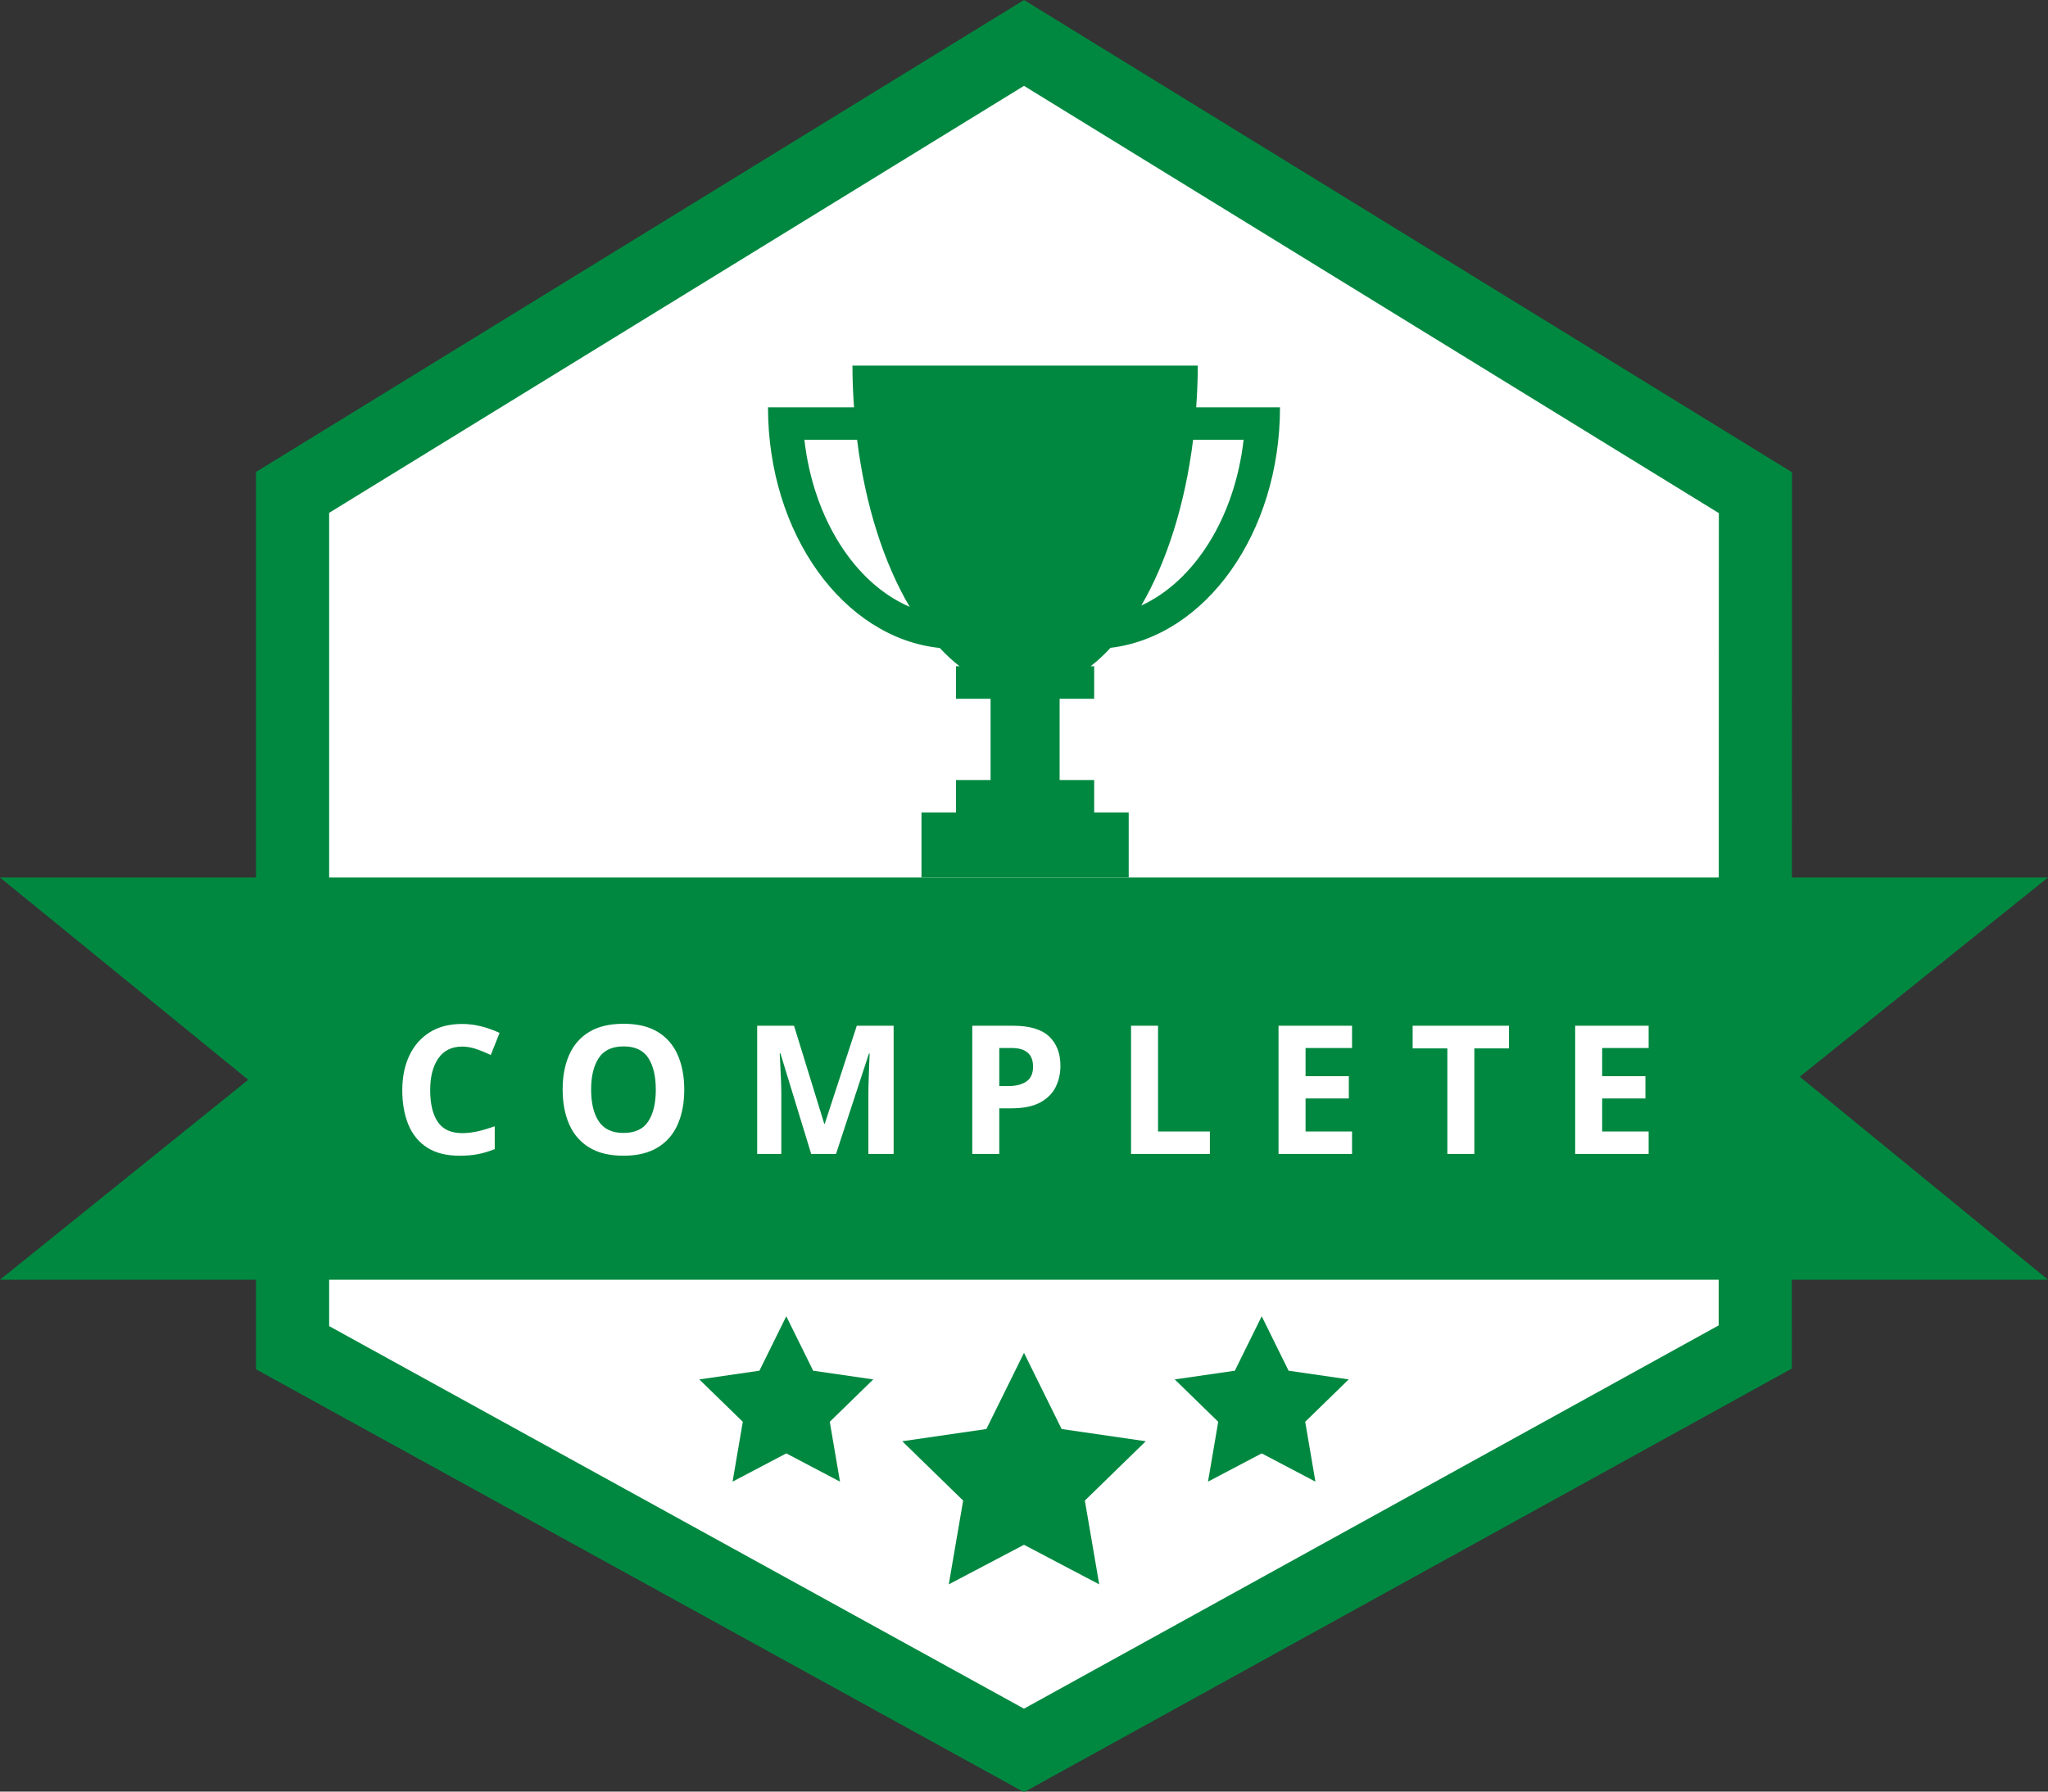 <?xml version="1.0" encoding="UTF-8"?>
<svg width="56px" height="49px" viewBox="0 0 56 49" version="1.1" xmlns="http://www.w3.org/2000/svg" xmlns:xlink="http://www.w3.org/1999/xlink">
    <rect x="0" y="0" width="56" height="49" fill="#333333" stroke="none"/>
    <!-- Generator: sketchtool 53.1 (72631) - https://sketchapp.com -->
    <title>02AB514A-E0B4-4264-8079-76D24BB03016</title>
    <desc>Created with sketchtool.</desc>
    <g id="Courses-TOC" stroke="none" stroke-width="1" fill="none" fill-rule="evenodd">
        <g id="Courses-Completed" transform="translate(-32, -179)">
            <g id="Group-2" transform="translate(8, 82)">
                <g id="Group-5" transform="translate(8, 86)">
                    <g id="Badge-green" transform="translate(16, 11)">
                        <g id="Group-7">
                            <path d="M28,1.174 L8,13.467 L8,36.86 L28,47.874 L47.995,36.84 L48,13.475 L28,1.174 Z" id="Polygon" stroke="#008840" stroke-width="2" fill="#FFFFFF"></path>
                            <polygon id="Star" fill="#008840" points="28 42.25 25.943 43.332 26.336 41.041 24.671 39.418 26.971 39.084 28 37 29.029 39.084 31.329 39.418 29.664 41.041 30.057 43.332"></polygon>
                            <polygon id="Star-Copy" fill="#008840" points="34.5 39.75 33.031 40.523 33.311 38.886 32.122 37.727 33.765 37.489 34.5 36 35.235 37.489 36.878 37.727 35.689 38.886 35.969 40.523"></polygon>
                            <polygon id="Star-Copy-2" fill="#008840" points="21.5 39.75 20.031 40.523 20.311 38.886 19.122 37.727 20.765 37.489 21.5 36 22.235 37.489 23.878 37.727 22.689 38.886 22.969 40.523"></polygon>
                            <polygon id="Rectangle" fill="#008840" points="0 24 56 24 49.212 29.448 56 35 0 35 6.788 29.532"></polygon>
                            <g id="Shape-2" transform="translate(21, 10)" fill="#008840" fill-rule="nonzero">
                                <path d="M9.366,7.718 C11.965,7.406 14,4.582 14,1.14 L11.709,1.14 C11.734,0.766 11.752,0.387 11.752,0 L2.309,0 C2.309,0.387 2.326,0.766 2.352,1.14 L0,1.14 C0,4.609 2.069,7.449 4.697,7.722 C4.872,7.909 5.052,8.078 5.239,8.222 L5.141,8.222 L5.141,9.111 L6.086,9.111 L6.086,11.333 L5.141,11.333 L5.141,12.222 L4.197,12.222 L4.197,14 L9.863,14 L9.863,12.222 L8.919,12.222 L8.919,11.333 L7.974,11.333 L7.974,9.111 L8.919,9.111 L8.919,8.222 L8.821,8.222 C9.01,8.076 9.191,7.906 9.366,7.718 Z M13.005,2.028 C12.763,4.155 11.662,5.892 10.208,6.561 C10.9,5.372 11.403,3.805 11.624,2.028 L13.005,2.028 Z M0.995,2.028 L2.436,2.028 C2.66,3.823 3.171,5.404 3.874,6.597 C2.38,5.957 1.242,4.194 0.995,2.028 Z" id="Shape"></path>
                            </g>
                            <path d="M12.638,28.624 C12.354,28.624 12.137,28.73 11.988,28.943 C11.838,29.156 11.763,29.447 11.763,29.817 C11.763,30.19 11.832,30.479 11.97,30.684 C12.109,30.888 12.331,30.991 12.638,30.991 C12.778,30.991 12.92,30.974 13.063,30.942 C13.207,30.909 13.361,30.863 13.528,30.804 L13.528,31.428 C13.374,31.49 13.223,31.536 13.073,31.565 C12.923,31.595 12.755,31.609 12.569,31.609 C12.208,31.609 11.911,31.535 11.68,31.386 C11.448,31.237 11.277,31.027 11.166,30.757 C11.055,30.487 11,30.172 11,29.812 C11,29.458 11.064,29.146 11.191,28.874 C11.318,28.602 11.503,28.39 11.746,28.236 C11.988,28.082 12.286,28.005 12.638,28.005 C12.811,28.005 12.984,28.027 13.158,28.071 C13.333,28.115 13.5,28.175 13.66,28.25 L13.42,28.854 C13.29,28.792 13.158,28.738 13.026,28.692 C12.894,28.647 12.765,28.624 12.638,28.624 Z M18.71,29.802 C18.71,30.166 18.65,30.482 18.531,30.752 C18.412,31.023 18.23,31.233 17.984,31.383 C17.738,31.534 17.426,31.609 17.048,31.609 C16.669,31.609 16.357,31.534 16.111,31.383 C15.865,31.233 15.683,31.022 15.564,30.75 C15.445,30.478 15.385,30.161 15.385,29.797 C15.385,29.434 15.445,29.118 15.564,28.85 C15.683,28.581 15.865,28.372 16.111,28.223 C16.357,28.074 16.671,28 17.052,28 C17.431,28 17.742,28.074 17.986,28.223 C18.231,28.372 18.412,28.582 18.531,28.852 C18.65,29.122 18.71,29.439 18.71,29.802 Z M16.163,29.802 C16.163,30.169 16.233,30.458 16.373,30.669 C16.513,30.88 16.738,30.986 17.048,30.986 C17.364,30.986 17.59,30.88 17.727,30.669 C17.864,30.458 17.932,30.169 17.932,29.802 C17.932,29.436 17.864,29.147 17.727,28.935 C17.59,28.724 17.365,28.619 17.052,28.619 C16.74,28.619 16.513,28.724 16.373,28.935 C16.233,29.147 16.163,29.436 16.163,29.802 Z M22.181,31.56 L21.34,28.81 L21.32,28.81 L21.335,29.105 C21.342,29.236 21.348,29.377 21.355,29.527 C21.361,29.678 21.364,29.812 21.364,29.93 L21.364,31.56 L20.704,31.56 L20.704,28.054 L21.712,28.054 L22.538,30.735 L22.552,30.735 L23.428,28.054 L24.435,28.054 L24.435,31.56 L23.745,31.56 L23.745,29.9 C23.745,29.789 23.748,29.661 23.753,29.517 C23.758,29.373 23.762,29.237 23.767,29.107 C23.772,28.978 23.776,28.881 23.78,28.815 L23.76,28.815 L22.86,31.56 L22.181,31.56 Z M27.7,28.054 C28.15,28.054 28.479,28.151 28.686,28.346 C28.893,28.541 28.996,28.809 28.996,29.149 C28.996,29.355 28.954,29.547 28.869,29.724 C28.784,29.9 28.643,30.043 28.446,30.151 C28.249,30.259 27.981,30.313 27.642,30.313 L27.324,30.313 L27.324,31.56 L26.586,31.56 L26.586,28.054 L27.7,28.054 Z M27.661,28.663 L27.324,28.663 L27.324,29.704 L27.568,29.704 C27.777,29.704 27.942,29.662 28.065,29.579 C28.187,29.495 28.248,29.36 28.248,29.174 C28.248,28.833 28.052,28.663 27.661,28.663 Z M30.927,31.56 L30.927,28.054 L31.665,28.054 L31.665,30.946 L33.083,30.946 L33.083,31.56 L30.927,31.56 Z M36.97,31.56 L34.96,31.56 L34.96,28.054 L36.97,28.054 L36.97,28.663 L35.699,28.663 L35.699,29.434 L36.882,29.434 L36.882,30.043 L35.699,30.043 L35.699,30.946 L36.97,30.946 L36.97,31.56 Z M40.314,31.56 L39.576,31.56 L39.576,28.673 L38.627,28.673 L38.627,28.054 L41.262,28.054 L41.262,28.673 L40.314,28.673 L40.314,31.56 Z M45.08,31.56 L43.071,31.56 L43.071,28.054 L45.08,28.054 L45.08,28.663 L43.809,28.663 L43.809,29.434 L44.992,29.434 L44.992,30.043 L43.809,30.043 L43.809,30.946 L45.08,30.946 L45.08,31.56 Z" id="COMPLETE" fill="#FFFFFF" fill-rule="nonzero"></path>
                        </g>
                    </g>
                </g>
            </g>
        </g>
    </g>
</svg>